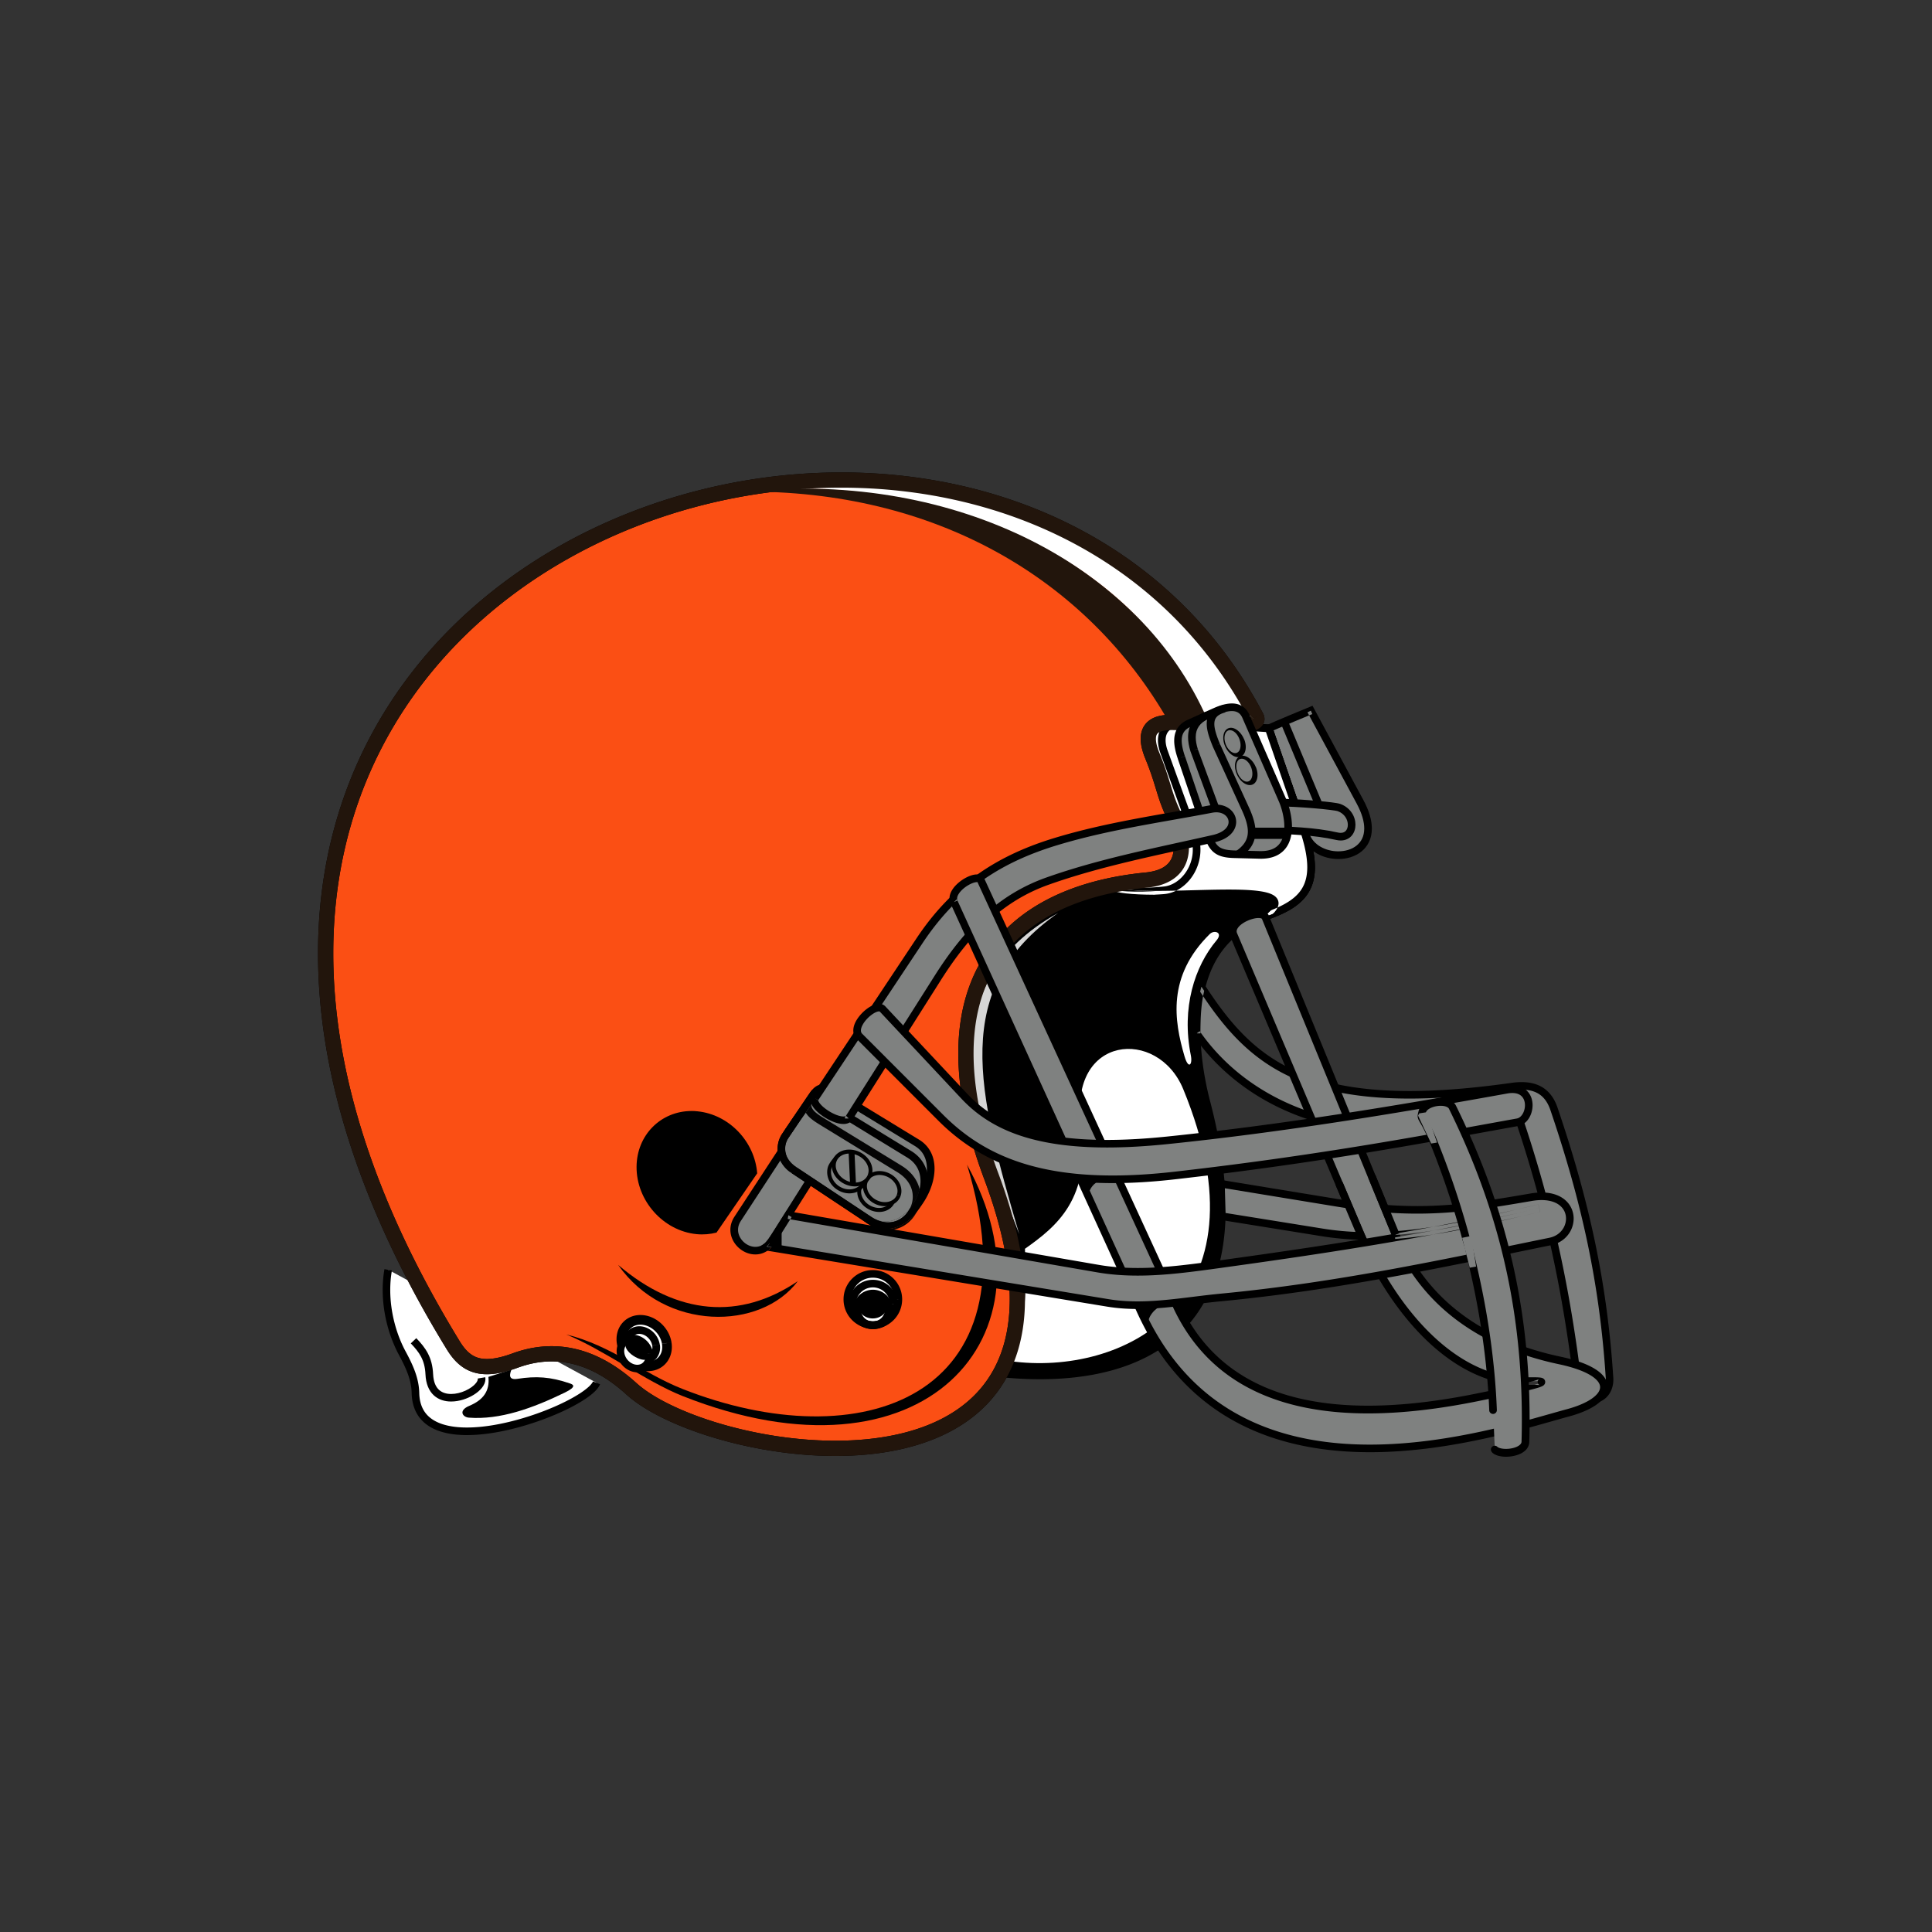 <svg width="512" height="512" xmlns="http://www.w3.org/2000/svg"><rect width="100%" height="100%" fill="#333333" stroke="none"/><g fill="none" fill-rule="evenodd"><path d="M102.88 336.486c-1.353 7.695.44 15.996 3.744 22.127 1.97 3.657 3.41 6.884 3.484 10.54.427 20.81 45.117 4.25 47.98-2.7" fill="#FFF"/><path d="M101.886 336.31a31.925 31.925 0 00-.47 5.517c.003 6.22 1.69 12.38 4.32 17.265 1.956 3.628 3.295 6.692 3.36 10.083.043 2 .47 3.737 1.248 5.196 1.162 2.2 3.093 3.71 5.414 4.63 2.325.93 5.053 1.31 7.99 1.31 6.97 0 15.17-2.13 21.93-4.82 3.38-1.34 6.39-2.83 8.712-4.29 1.16-.73 2.147-1.45 2.93-2.16.78-.71 1.372-1.41 1.703-2.19l-1.867-.77c-.128.33-.533.88-1.193 1.47-1.153 1.05-3.046 2.29-5.39 3.51-7.04 3.68-18.21 7.257-26.824 7.24-3.69.008-6.88-.654-9.07-2.092-1.1-.72-1.96-1.62-2.56-2.763-.61-1.142-.97-2.544-1.01-4.29-.09-3.92-1.62-7.31-3.61-11-2.47-4.57-4.08-10.45-4.08-16.303 0-1.734.14-3.47.44-5.164l-1.99-.35" fill="#000"/><path d="M332.908 189.968c1.485 2.818-7.836 2.33-15.343 1.844-3.43-.223-6.48-.446-7.95-.353-2.325.14-7.59.68-4.243 8.82 2.77 6.74 3.076 9.98 5.153 14.58 5.62 12.44 1.198 17.55-6.76 18.34-41.577 4.11-58.316 32.41-41.105 78.43 35.067 93.522-73.172 76.51-95.39 56.34-8.593-7.8-18.91-11.8-30.783-7.45-8.862 3.25-13.07 1.386-16.404-4.06C-7.564 148.08 262.365 55.98 332.908 189.963" fill="#FB4F14"/><path d="M332.908 189.968l-1.786.942.73-.386h-.805c0 .24.07.376.075.386l.73-.386h-.805 1.216l-1.017-.67c-.113.16-.205.444-.2.67h1.217l-1.017-.67.665.438-.46-.66a.948.948 0 00-.2.22l.67.44-.46-.66.08.106-.065-.11-.006.005.074.105-.066-.11c0 .006-.172.09-.46.164-.426.115-1.1.218-1.905.28-.81.065-1.756.094-2.785.093-2.615 0-5.735-.183-8.608-.37-2.88-.185-5.49-.376-7.26-.377-.34 0-.653.006-.95.025h.004c-.474.03-1.116.077-1.83.21-1.07.204-2.36.588-3.496 1.583a5.39 5.39 0 00-1.39 1.932c-.336.78-.5 1.667-.5 2.623 0 1.53.4 3.23 1.232 5.27 1.35 3.29 2.09 5.69 2.773 7.92.68 2.22 1.307 4.3 2.405 6.73 1.678 3.7 2.35 6.62 2.35 8.75 0 1.183-.2 2.12-.52 2.88-.49 1.136-1.247 1.943-2.394 2.603-1.15.65-2.7 1.095-4.56 1.277-15.627 1.54-28.045 6.46-36.59 14.632-4.27 4.08-7.547 8.965-9.736 14.553-2.193 5.586-3.3 11.87-3.3 18.77 0 9.834 2.243 20.93 6.83 33.193 4.76 12.693 6.805 23.236 6.803 31.876 0 7.19-1.402 13.06-3.823 17.85a29.826 29.826 0 01-7.08 9.11c-4.3 3.764-9.68 6.42-15.73 8.13-6.043 1.71-12.74 2.47-19.573 2.47-10.76 0-21.866-1.88-31.33-4.76-4.73-1.44-9.056-3.125-12.71-4.932-3.66-1.803-6.65-3.74-8.697-5.602-3.21-2.91-6.68-5.34-10.43-7.06-3.742-1.713-7.78-2.7-12.03-2.7-3.346 0-6.82.61-10.38 1.918-2.82 1.035-5.05 1.48-6.773 1.475-1.723-.003-2.94-.393-4.052-1.13-1.11-.74-2.14-1.902-3.154-3.563-23.686-38.67-33.51-73.163-33.51-102.797 0-19.524 4.256-36.954 11.664-52.156 11.114-22.8 29.35-40.61 51.084-52.73 21.727-12.12 46.94-18.535 71.875-18.533 21.725 0 43.226 4.86 62.054 14.996 18.825 10.136 34.995 25.524 46.145 46.696l3.573-1.883c-11.526-21.89-28.327-37.89-47.81-48.37-19.487-10.488-41.64-15.48-63.966-15.48-34.16.006-68.75 11.68-94.893 33.46-13.07 10.89-24.017 24.32-31.695 40.07-7.677 15.747-12.075 33.814-12.074 53.926 0 30.536 10.124 65.755 34.105 104.904 1.205 1.964 2.585 3.63 4.36 4.816 1.77 1.19 3.91 1.82 6.296 1.81 2.403 0 5.06-.59 8.168-1.723 3.147-1.155 6.13-1.67 8.985-1.67 3.63 0 7.06.83 10.352 2.336 3.29 1.5 6.43 3.69 9.39 6.375 2.45 2.224 5.727 4.308 9.62 6.234 5.84 2.88 13.08 5.4 20.976 7.21 7.892 1.8 16.432 2.9 24.852 2.9 6.34 0 12.61-.62 18.49-2.05 8.8-2.14 16.76-6.11 22.532-12.58 2.886-3.235 5.206-7.086 6.79-11.576 1.586-4.488 2.44-9.61 2.44-15.395 0-9.273-2.18-20.27-7.06-33.29-4.46-11.92-6.57-22.56-6.57-31.78 0-6.47 1.034-12.232 3.02-17.29 2.98-7.588 8.07-13.62 15.24-18.12 7.17-4.494 16.46-7.41 27.72-8.526 3-.302 5.736-1.16 7.825-2.962a9.169 9.169 0 002.44-3.36c.56-1.323.84-2.82.84-4.454-.006-2.954-.88-6.364-2.705-10.406-.975-2.164-1.54-4.01-2.223-6.245-.687-2.23-1.48-4.82-2.9-8.27-.707-1.706-.94-2.94-.93-3.725 0-.662.133-1 .272-1.226.11-.175.24-.306.43-.438.28-.198.72-.368 1.22-.47.497-.11 1.035-.156 1.51-.187h.003c.17-.01.406-.02.687-.02 1.495 0 4.12.18 7 .37 2.894.188 6.073.38 8.867.38 1.99-.004 3.76-.09 5.236-.392.74-.165 1.42-.36 2.106-.79.34-.22.69-.517.98-.95.285-.428.47-1.005.464-1.55a3.22 3.22 0 00-.39-1.5l-1.787.94" fill="#000"/><path d="M309.845 191.503l12.386.197c-21.18-40.357-64.87-67.494-125.27-61.405 50.54-.52 91.05 22.806 112.89 61.21v-.002" fill="#22150C"/><path d="M336.157 193.084c1.316-.72 11.24-4.786 11.24-4.786l13.038 24.167c8.573 15.897-11.228 17.737-14.35 8.854l-9.927-28.24" fill="#7F8180"/><path d="M336.157 193.084l.483.886c.113-.062.408-.203.793-.378 1.366-.62 3.963-1.713 6.206-2.647 1.12-.467 2.15-.896 2.91-1.207l1.22-.505-.38-.935-.89.48 13.03 24.167c1.45 2.686 2.01 4.89 2.01 6.61-.01 2.128-.81 3.543-2.05 4.543-1.243.992-2.995 1.514-4.823 1.513-1.644.01-3.328-.42-4.7-1.21-1.38-.8-2.435-1.94-2.955-3.41l-10.163-28.91h-.717v1.01l.483.89-.48-.88v1.01-1.01l-.95.34 9.924 28.235c.7 1.99 2.134 3.503 3.85 4.49 1.72.99 3.728 1.483 5.71 1.485 2.2 0 4.386-.61 6.08-1.95 1.694-1.334 2.823-3.453 2.81-6.126-.002-2.165-.7-4.675-2.256-7.57l-13.47-24.968-.84.345s-2.485 1.018-5.134 2.126c-1.325.552-2.69 1.13-3.813 1.614-.56.24-1.06.46-1.463.644-.41.186-.71.328-.926.446l.487 1.894v-1.01" fill="#000"/><path d="M319.654 291.91c-3.82-14.605-6.275-41.566 15.07-48.817 11.03-3.747 15.914-8.313 10.523-23.928l-9.02-26.123-25.663-1.634c-5.104-.325-6.935 3.042-5.263 7.658l7.9 21.774c2.64 7.27-2.38 12.055-7.89 12.682-50 5.69-56.01 39.327-42.37 77.527 7.48 20.88 9.81 37.97 2.15 52.88 28.82 3.04 72.4-4.06 54.58-72.03z" fill="#000"/><path d="M265.077 363.933l-.106 1.003c3.39.36 6.97.578 10.64.578 11.4-.004 23.65-2.102 33.14-8.862 4.75-3.38 8.78-7.934 11.61-13.923 2.83-5.99 4.46-13.4 4.46-22.49 0-8.12-1.29-17.57-4.18-28.6-1.34-5.14-2.51-11.84-2.51-18.61 0-6.12.96-12.298 3.55-17.44 2.6-5.15 6.76-9.3 13.38-11.56 4.04-1.376 7.34-2.864 9.72-5.08 1.19-1.11 2.127-2.408 2.75-3.926.63-1.518.95-3.244.95-5.204-.004-3.02-.74-6.6-2.26-11.003l-9.24-26.757-26.335-1.677c-.25-.02-.49-.028-.73-.028-1.89 0-3.47.51-4.575 1.53-1.11 1.02-1.645 2.49-1.638 4.08 0 1.078.228 2.227.66 3.427l7.897 21.773c.46 1.274.66 2.44.66 3.496-.01 2.267-.9 4.058-2.32 5.407-1.414 1.345-3.37 2.206-5.4 2.436-17.81 2.025-30.23 7.586-38.2 15.755-7.98 8.17-11.398 18.88-11.39 30.896 0 10 2.34 20.927 6.372 32.22 4.26 11.898 6.817 22.507 6.815 32.098 0 7.17-1.415 13.765-4.61 19.99l-.67 1.31 1.46.154.11-1.007.9.46c3.35-6.527 4.83-13.478 4.83-20.91 0-9.954-2.64-20.767-6.93-32.78-3.98-11.14-6.26-21.86-6.26-31.54.006-11.65 3.273-21.75 10.814-29.486 7.54-7.73 19.466-13.163 36.98-15.16 2.44-.275 4.79-1.29 6.565-2.97a9.294 9.294 0 002.948-6.87c0-1.313-.25-2.716-.783-4.186l-7.9-21.774c-.37-1.02-.54-1.95-.54-2.736.01-1.176.36-2.005.99-2.594.635-.59 1.657-.993 3.205-.996.195 0 .395.01.6.02l25 1.596 8.8 25.486c1.477 4.272 2.15 7.66 2.147 10.345 0 1.746-.28 3.19-.79 4.432-.77 1.853-2.07 3.29-3.96 4.553-1.88 1.26-4.34 2.313-7.29 3.313-7.114 2.41-11.76 7.016-14.54 12.56-2.78 5.55-3.76 12.02-3.76 18.35.006 7.007 1.21 13.85 2.587 19.12 2.855 10.894 4.115 20.186 4.115 28.084 0 8.85-1.58 15.947-4.26 21.62-4.025 8.505-10.525 13.87-18.16 17.167-7.63 3.29-16.395 4.46-24.76 4.46-3.59 0-7.11-.213-10.426-.565l-.11 1.002.9.46-.9-.46" fill="#000"/><path d="M319.894 190.5l12.298.017c-18.97-39.85-71.08-72.012-134.15-60.33 55.637-5.328 104.07 19.88 121.852 60.312m14.829 52.594c11.03-3.747 15.915-8.312 10.524-23.927l-9.02-26.123-25.663-1.634c-5.104-.33-6.935 3.04-5.263 7.65l7.9 21.77c2.64 7.27-2.38 12.05-7.89 12.68-4.22.48-8.13 1.16-11.75 2.02 8.46 4.75 56.89-3.96 41.18 7.54" fill="#FFF"/><path d="M334.723 243.093l.324.957c4.034-1.375 7.34-2.862 9.716-5.08 1.185-1.108 2.123-2.406 2.75-3.924.63-1.518.946-3.244.946-5.204-.01-3.02-.74-6.602-2.26-11.006l-9.24-26.758-26.34-1.678c-.25-.015-.49-.024-.73-.024-1.89-.002-3.47.51-4.58 1.53-1.11 1.017-1.64 2.488-1.64 4.078 0 1.077.23 2.226.66 3.426l7.894 21.775c.46 1.275.66 2.44.66 3.496-.005 2.27-.9 4.06-2.316 5.41-1.41 1.34-3.37 2.21-5.4 2.44-4.264.49-8.216 1.18-11.87 2.05l-2.51.6 2.25 1.26c1.355.75 3.24 1.13 5.56 1.38 2.31.24 5.05.32 8 .32 6.13 0 13.17-.34 18.985-.34 3.452 0 6.48.128 8.55.5 1.03.18 1.82.433 2.246.684.217.12.334.235.38.3l.05.134a.78.78 0 01-.09.313c-.11.244-.366.61-.797 1.047-.43.44-1.034.95-1.816 1.52l.92 1.77-.32-.957.593.81c1.123-.827 1.96-1.56 2.55-2.275.294-.36.53-.71.7-1.08.17-.368.276-.758.277-1.163.004-.48-.16-.955-.43-1.32-.48-.65-1.165-1.01-1.96-1.3-1.2-.425-2.747-.664-4.588-.82-1.84-.15-3.96-.2-6.26-.2-5.89 0-12.93.35-18.99.35-2.91 0-5.59-.08-7.79-.31-2.19-.224-3.916-.63-4.78-1.13l-.49.88.23.98c3.57-.853 7.44-1.53 11.63-2.004 2.437-.28 4.787-1.296 6.563-2.975a9.303 9.303 0 002.945-6.87c0-1.314-.25-2.716-.783-4.186l-7.89-21.778c-.37-1.02-.54-1.95-.54-2.737.004-1.175.352-2.003.983-2.593.633-.586 1.654-.99 3.202-.994.19 0 .39.006.6.02l24.99 1.59 8.8 25.49c1.473 4.27 2.145 7.66 2.143 10.344 0 1.747-.28 3.19-.793 4.43-.77 1.855-2.07 3.29-3.96 4.554-1.88 1.26-4.34 2.314-7.29 3.314l.33.953.595.82-.6-.815" fill="#000"/><path d="M334.723 243.093c11.03-3.747 15.915-8.312 10.524-23.927l-9.02-26.123-22.463-1.43c-5.104-.325-6.935 3.042-5.262 7.657l7.893 21.774c2.635 7.27-2.212 14.255-7.724 14.883-4.22.48-11.67.618-15.12-.377 8.46 4.75 56.89-3.96 41.18 7.543" fill="#FFF"/><path d="M334.723 243.093l.324.957c4.034-1.375 7.34-2.862 9.716-5.08 1.185-1.108 2.123-2.406 2.75-3.924.63-1.518.946-3.244.946-5.204-.01-3.02-.74-6.602-2.26-11.006l-9.24-26.758-23.14-1.474c-.25-.016-.49-.024-.73-.024-1.89-.002-3.47.508-4.58 1.53-1.11 1.017-1.64 2.487-1.64 4.08 0 1.075.23 2.224.66 3.424l7.895 21.774c.467 1.294.677 2.568.677 3.792 0 2.553-.92 4.894-2.34 6.644-1.42 1.753-3.32 2.885-5.23 3.1-1.887.215-4.478.362-7.036.36-1.51 0-3.013-.05-4.35-.165-1.335-.12-2.513-.3-3.34-.54l-.775 1.85c1.36.75 3.24 1.12 5.56 1.37 2.314.24 5.05.32 8 .32 6.133 0 13.174-.35 18.99-.35 3.45 0 6.48.12 8.55.49 1.03.18 1.82.43 2.245.682.22.122.336.237.38.302l.05.132c0 .05-.013.15-.09.31-.11.24-.365.61-.796 1.044-.43.44-1.03.95-1.814 1.52l.92 1.77-.32-.953.596.82c1.123-.825 1.96-1.56 2.55-2.273.294-.356.53-.71.7-1.076a2.82 2.82 0 00.28-1.16c0-.476-.165-.95-.43-1.32-.48-.644-1.17-1.007-1.967-1.3-1.205-.42-2.75-.66-4.59-.813-1.84-.15-3.96-.2-6.26-.2-5.89 0-12.93.348-18.99.348-2.91 0-5.594-.08-7.79-.31-2.19-.223-3.916-.63-4.78-1.13l-.495.882-.28.97c1.04.3 2.31.485 3.728.61 1.42.12 2.97.172 4.527.174 2.64 0 5.28-.15 7.268-.377 2.54-.29 4.87-1.735 6.57-3.83a12.617 12.617 0 002.79-7.917c0-1.454-.25-2.966-.8-4.48l-7.893-21.773c-.37-1.023-.543-1.95-.543-2.738.01-1.18.357-2.01.988-2.598.636-.585 1.66-.99 3.206-.99.19 0 .39.01.6.02l21.8 1.39 8.8 25.486c1.478 4.272 2.15 7.66 2.148 10.345 0 1.743-.28 3.19-.79 4.43-.77 1.85-2.07 3.29-3.96 4.55-1.88 1.26-4.348 2.313-7.29 3.313l.32.954.597.813-.597-.816" fill="#000"/><path d="M280.42 241.935c-33.612 18.8-23.73 51.22-10.32 85.108-11.045-37.812-18.35-65.054 10.32-85.108" fill="#D6D6D6"/><path d="M176.7 355.943c.555 3.4-1.668 6.155-4.962 6.155-3.297 0-6.415-2.756-6.965-6.155-.557-3.4 1.666-6.153 4.962-6.153s6.415 2.755 6.965 6.153" fill="#FFF"/><path d="M176.7 355.943l-1.265.206c.045.28.068.55.068.82-.003 1.15-.404 2.09-1.053 2.76-.654.66-1.557 1.08-2.712 1.08-1.286 0-2.61-.55-3.663-1.48-1.056-.93-1.816-2.23-2.036-3.6a4.81 4.81 0 01-.07-.83c0-1.15.4-2.09 1.05-2.76.65-.668 1.55-1.08 2.71-1.086 1.28-.004 2.61.55 3.66 1.48 1.05.932 1.82 2.222 2.04 3.595l1.26-.206 1.26-.204c-.33-2.023-1.407-3.81-2.87-5.105-1.47-1.295-3.35-2.12-5.36-2.124-1.8-.003-3.42.69-4.55 1.86-1.14 1.165-1.78 2.785-1.78 4.546 0 .41.03.822.1 1.24.33 2.024 1.404 3.81 2.87 5.106 1.464 1.297 3.35 2.12 5.36 2.127 1.8.006 3.42-.69 4.55-1.86 1.137-1.166 1.782-2.787 1.78-4.55 0-.404-.033-.816-.1-1.23l-1.268.203" fill="#000"/><path d="M335.472 213.003c1.05-.91 17.714.408 19.367 1.015 4.81 1.768 4.25 8.682-.51 7.613-6.43-1.44-12.42-1.43-18.78-1.86l-.09-6.76" fill="#7F8180"/><path d="M335.472 213.003l.66.763-.35-.408.2.507c.005-.004.05-.015.15-.1l-.35-.407.2.507.01-.003c.082-.03.424-.088.874-.115.453-.03 1.035-.046 1.7-.045 2.535 0 6.278.214 9.522.487 1.622.13 3.122.28 4.283.43.59.07 1.08.14 1.46.2.37.06.65.13.67.14.95.34 1.6.91 2.04 1.55.44.65.65 1.39.65 2.06 0 .65-.19 1.2-.5 1.56-.31.35-.7.58-1.39.59-.21 0-.453-.03-.73-.09-6.56-1.47-12.612-1.46-18.924-1.886l-.067 1.007 1.01-.013-.087-6.77-2.02.016v2.214l1.67-1.45-.66-.76h1.01-1.01l-1.01.01.096 7.7.93.066c6.4.42 12.33.422 18.62 1.835.4.09.792.14 1.17.14 1.21.01 2.27-.504 2.94-1.307.67-.8.974-1.823.975-2.866 0-1.08-.325-2.2-.992-3.19-.663-.986-1.68-1.832-3.014-2.32-.3-.104-.6-.16-1.03-.237-1.465-.248-4.19-.53-7.154-.758-2.96-.227-6.13-.395-8.44-.395-.85 0-1.58.02-2.17.08-.294.023-.553.06-.793.113-.245.07-.462.1-.794.366l.66.762h1.01-1.01" fill="#000"/><path d="M271.624 330.935c.302 9.527.772 19.01-3.89 29.78 29.475 4.083 69.275-15.075 45.836-72.08-6.737-16.382-30.317-14.35-27.063 9.306 2.726 19.81-6.57 27.11-14.884 33" fill="#FFF"/><path d="M183.198 294.427c-8.07.042-14.445 6.356-14.503 14.777-.06 8.98 7.06 16.987 15.895 17.854 1.855.183 3.636.014 5.3-.415l10.773-15.694c-.646-8.44-7.472-15.62-15.836-16.44-.552-.06-1.09-.09-1.63-.09m-33.13 59.225c9.86 4.002 21.14 12.48 30.837 16.32 63.703 25.22 100.55-15.55 75.364-61.306 19.012 62.2-28.48 77.92-75.375 59.434-10.68-4.21-18.785-11.487-30.825-14.448" fill="#000"/><path d="M163.82 335.218c12.45 17.705 37.783 17.408 47.6 4.307-15.28 10.368-31.918 9.076-47.6-4.307m-26.717 30.19c4.947-.763 8.746-.565 13.932 1.218.777.27 2.012.785-1.393 2.442-8.5 4.133-17.156 7.265-25.427 6.62-1.54-.12-2.886-1.852.173-3.136 3.64-1.527 5.435-3.87 5.05-7.666l6.097-1.916c-.41 1.06-.983 2.83 1.568 2.44v-.002" fill="#000"/><path d="M108.855 356.002c1.16 1.212 2.085 2.312 2.74 3.57.656 1.258 1.068 2.69 1.16 4.663.11 2.49.91 4.347 2.202 5.537 1.288 1.193 2.96 1.648 4.6 1.646 2.14-.006 4.3-.736 5.997-1.785.85-.527 1.585-1.137 2.14-1.826.548-.685.945-1.473.95-2.366 0-.15-.013-.31-.038-.46l-1.992.34.01.13c.007.25-.13.65-.503 1.1-.54.69-1.56 1.44-2.75 1.98-1.19.55-2.56.89-3.81.888-1.29-.002-2.4-.345-3.23-1.107-.82-.763-1.45-2.016-1.55-4.147-.1-2.213-.59-3.99-1.39-5.507-.79-1.52-1.86-2.77-3.07-4.03l-1.46 1.39" fill="#000"/><path d="M322.403 249.196c1.77-2.102-.612-2.837-1.793-1.676-11.355 11.186-9.478 22.95-6.696 32.424 1.052 3.587 2.166 2.202 1.673-.24-2.546-12.606 1-23.6 6.816-30.508" fill="#FFF"/><path d="M332.908 189.968l-1.786.942.73-.386h-.805c0 .24.07.376.075.386l.73-.386h-.805 1.216l-1.017-.67c-.113.16-.205.444-.2.67h1.217l-1.017-.67.665.438-.46-.66a.948.948 0 00-.2.22l.67.44-.46-.66.08.106-.065-.11-.006.005.074.105-.066-.11c0 .006-.172.09-.46.164-.426.115-1.1.218-1.905.28-.81.065-1.756.094-2.785.093-2.615 0-5.735-.183-8.608-.37-2.88-.185-5.49-.376-7.26-.377-.34 0-.653.006-.95.025h.004c-.474.03-1.116.077-1.83.21-1.07.204-2.36.588-3.496 1.583a5.39 5.39 0 00-1.39 1.932c-.336.78-.5 1.667-.5 2.623 0 1.53.4 3.23 1.232 5.27 1.35 3.29 2.09 5.69 2.773 7.92.68 2.22 1.307 4.3 2.405 6.73 1.678 3.7 2.35 6.62 2.35 8.75 0 1.183-.2 2.12-.52 2.88-.49 1.136-1.247 1.943-2.394 2.603-1.15.65-2.7 1.095-4.56 1.277-15.627 1.54-28.045 6.46-36.59 14.632-4.27 4.08-7.547 8.965-9.736 14.553-2.193 5.586-3.3 11.87-3.3 18.77 0 9.834 2.243 20.93 6.83 33.193 4.76 12.693 6.805 23.236 6.803 31.876 0 7.19-1.402 13.06-3.823 17.85a29.826 29.826 0 01-7.08 9.11c-4.3 3.764-9.68 6.42-15.73 8.13-6.043 1.71-12.74 2.47-19.573 2.47-10.76 0-21.866-1.88-31.33-4.76-4.73-1.44-9.056-3.125-12.71-4.932-3.66-1.803-6.65-3.74-8.697-5.602-3.21-2.91-6.68-5.34-10.43-7.06-3.742-1.713-7.78-2.7-12.03-2.7-3.346 0-6.82.61-10.38 1.918-2.82 1.035-5.05 1.48-6.773 1.475-1.723-.003-2.94-.393-4.052-1.13-1.11-.74-2.14-1.902-3.154-3.563-23.686-38.67-33.51-73.163-33.51-102.797 0-19.524 4.256-36.954 11.664-52.156 11.114-22.8 29.35-40.61 51.084-52.73 21.727-12.12 46.94-18.535 71.875-18.533 21.725 0 43.226 4.86 62.054 14.996 18.825 10.136 34.995 25.524 46.145 46.696l3.573-1.883c-11.526-21.89-28.327-37.89-47.81-48.37-19.487-10.488-41.64-15.48-63.966-15.48-34.16.006-68.75 11.68-94.893 33.46-13.07 10.89-24.017 24.32-31.695 40.07-7.677 15.747-12.075 33.814-12.074 53.926 0 30.536 10.124 65.755 34.105 104.904 1.205 1.964 2.585 3.63 4.36 4.816 1.77 1.19 3.91 1.82 6.296 1.81 2.403 0 5.06-.59 8.168-1.723 3.147-1.155 6.13-1.67 8.985-1.67 3.63 0 7.06.83 10.352 2.336 3.29 1.5 6.43 3.69 9.39 6.375 2.45 2.224 5.727 4.308 9.62 6.234 5.84 2.88 13.08 5.4 20.976 7.21 7.892 1.8 16.432 2.9 24.852 2.9 6.34 0 12.61-.62 18.49-2.05 8.8-2.14 16.76-6.11 22.532-12.58 2.886-3.235 5.206-7.086 6.79-11.576 1.586-4.488 2.44-9.61 2.44-15.395 0-9.273-2.18-20.27-7.06-33.29-4.46-11.92-6.57-22.56-6.57-31.78 0-6.47 1.034-12.232 3.02-17.29 2.98-7.588 8.07-13.62 15.24-18.12 7.17-4.494 16.46-7.41 27.72-8.526 3-.302 5.736-1.16 7.825-2.962a9.169 9.169 0 002.44-3.36c.56-1.323.84-2.82.84-4.454-.006-2.954-.88-6.364-2.705-10.406-.975-2.164-1.54-4.01-2.223-6.245-.687-2.23-1.48-4.82-2.9-8.27-.707-1.706-.94-2.94-.93-3.725 0-.662.133-1 .272-1.226.11-.175.24-.306.43-.438.28-.198.72-.368 1.22-.47.497-.11 1.035-.156 1.51-.187h.003c.17-.01.406-.02.687-.02 1.495 0 4.12.18 7 .37 2.894.188 6.073.38 8.867.38 1.99-.004 3.76-.09 5.236-.392.74-.165 1.42-.36 2.106-.79.34-.22.69-.517.98-.95.285-.428.47-1.005.464-1.55a3.22 3.22 0 00-.39-1.5l-1.787.94" fill="#22150C"/><path d="M318.39 261.478c13.45 20.693 28.47 34.107 82.283 26.48 5.628-.798 9.418.786 11.163 5.922 8.33 24.524 13.094 46.155 14.713 71.232.41 6.333-7.53 8.627-8.63-.17-3.04-24.258-7.69-45.83-15.56-69.032-52.97 12.373-76.54-9.47-85.25-22.08.03-4.118.13-8.234 1.27-12.352" fill="#7F8180"/><path d="M318.39 261.478l-.847.55c5.45 8.387 11.23 15.7 19.802 20.894 8.57 5.194 19.852 8.212 36.178 8.21 7.837 0 16.843-.694 27.292-2.174a17.26 17.26 0 012.435-.185c1.97 0 3.524.417 4.753 1.263 1.226.85 2.19 2.162 2.877 4.168 8.31 24.466 13.047 45.987 14.662 70.973.01.138.013.273.013.407 0 1.337-.437 2.375-1.05 3.077-.614.71-1.394 1.06-2.132 1.06-.676 0-1.353-.27-1.996-1-.637-.73-1.213-1.98-1.45-3.89-3.046-24.31-7.715-45.96-15.608-69.23l-.3-.87-.89.21c-10.97 2.56-20.65 3.65-29.18 3.65-16.21 0-28.25-3.895-37.1-8.996-8.86-5.1-14.53-11.425-17.91-16.317l-.83.574 1.01.006c.03-4.11.13-8.13 1.23-12.09l-.98-.27-.85.55.846-.55-.975-.27c-1.18 4.273-1.27 8.486-1.302 12.612v.32l.18.264c3.514 5.09 9.4 11.64 18.554 16.92 9.156 5.28 21.582 9.27 38.11 9.268 8.7 0 18.536-1.1 29.64-3.695l-.23-.984-.957.324c7.846 23.133 12.48 44.623 15.515 68.83.272 2.19.95 3.83 1.922 4.96.97 1.135 2.26 1.716 3.527 1.71 1.39 0 2.707-.66 3.657-1.746.955-1.09 1.55-2.625 1.55-4.408 0-.178-.006-.357-.02-.54-1.62-25.17-6.41-46.91-14.763-71.494-.78-2.3-1.997-4.05-3.643-5.18-1.647-1.133-3.65-1.62-5.9-1.62-.867 0-1.77.07-2.72.207-10.375 1.47-19.29 2.156-27.01 2.156-16.09-.006-26.95-2.965-35.132-7.92-8.18-4.96-13.76-11.966-19.154-20.268l-1.22-1.88-.6 2.164.972.268" fill="#000"/><path d="M313.06 200.736c-1.344-3.972-1.582-7.426 2.03-9.053l6.767-3.044c2.774-1.25 6.725-2.4 8.288 1.18l9.64 22.08c2.16 4.94 3.522 14.88-6.005 14.63l-6.596-.17c-4.907-.13-5.952-1.54-7.526-6.18l-6.598-19.46" fill="#7F8180"/><path d="M313.06 200.736l.956-.325c-.527-1.55-.856-2.98-.853-4.15 0-.86.17-1.56.518-2.15.36-.58.9-1.08 1.83-1.5l6.77-3.04c1.32-.6 2.91-1.13 4.17-1.13.64 0 1.18.13 1.63.39.444.27.835.67 1.16 1.41l9.64 22.08c.794 1.81 1.484 4.41 1.48 6.76 0 1.82-.4 3.45-1.312 4.57a4.53 4.53 0 01-1.836 1.36c-.79.34-1.794.54-3.072.54h-.315l-6.593-.17c-1.18-.03-2.09-.14-2.785-.33-1.043-.294-1.602-.7-2.17-1.462-.56-.77-1.063-1.98-1.642-3.695l-6.595-19.46-.958.326-.956.323 6.598 19.453c.4 1.177.77 2.174 1.205 3.036.322.643.684 1.215 1.13 1.71.66.744 1.503 1.287 2.512 1.61 1.01.327 2.176.465 3.61.5l6.593.17c.125.006.248.008.368.008 1.5 0 2.78-.24 3.86-.698a6.649 6.649 0 003.45-3.26c.68-1.39.93-2.957.936-4.528-.005-2.74-.757-5.52-1.65-7.572l-9.64-22.08c-.457-1.06-1.153-1.85-1.983-2.34-.83-.49-1.75-.67-2.65-.67-1.784.01-3.55.67-4.993 1.31l-6.764 3.048c-1.222.55-2.145 1.34-2.724 2.308-.584.966-.81 2.066-.81 3.19 0 1.53.4 3.14.96 4.803l.958-.324" fill="#000"/><path d="M319.413 188.647c-1.397.628-2.553 1.49-3.353 2.63-.803 1.137-1.214 2.53-1.21 4.088 0 1.143.212 2.38.63 3.726l.008.03 6.775 18.38 1.894-.7-6.766-18.36-.94.35.97-.3c-.37-1.19-.54-2.23-.54-3.12 0-1.22.3-2.14.85-2.92.548-.78 1.376-1.43 2.53-1.95l-.83-1.84" fill="#000"/><path d="M210.292 306.593c-2.7-1.724-2.93-4.256-1.353-6.768l6.53-9.667c1.69-2.503 3.24-2.14 5.92-.51l21.65 13.2c10.1 6.157-3.06 26.864-12.69 20.47l-20.06-16.725" fill="#7F8180"/><path d="M210.292 306.593l.543-.85c-.697-.447-1.16-.924-1.45-1.402a2.81 2.81 0 01-.42-1.5c-.002-.73.26-1.57.828-2.47l-.854-.53.83.57 6.53-9.666c.38-.567.73-.92 1.01-1.11.29-.19.5-.25.79-.252.28 0 .64.08 1.1.27.46.195 1.01.49 1.65.88l21.65 13.2c1.13.694 1.9 1.56 2.4 2.564.503 1 .744 2.16.744 3.413.01 3.026-1.45 6.576-3.657 9.29-1.1 1.36-2.376 2.51-3.71 3.31-1.33.8-2.71 1.24-4.034 1.236-1.134 0-2.243-.31-3.35-1.04l-.56.84.647-.778-20.34-16.96h-.365v1.01l.544-.85-.54.85v1.01-1.01l-.65.776 20.1 16.76.05.03c1.42.947 2.957 1.384 4.47 1.38 1.776 0 3.5-.58 5.074-1.523 2.36-1.416 4.42-3.646 5.914-6.187 1.49-2.544 2.426-5.405 2.43-8.144 0-1.51-.29-2.99-.96-4.32-.67-1.34-1.72-2.51-3.16-3.38l-21.65-13.2c-.68-.418-1.31-.767-1.93-1.02-.613-.258-1.23-.428-1.875-.428a3.34 3.34 0 00-1.92.597c-.58.396-1.08.95-1.56 1.654l-6.545 9.68-.01.014c-.71 1.14-1.133 2.34-1.135 3.555-.003.88.234 1.763.712 2.55.48.79 1.185 1.476 2.09 2.056l.25.156h.295v-1.01" fill="#000"/><path d="M209.92 300.966l9.68 4.018-14.997 23.774c-4.07 6.455-12.847.008-9.088-5.743l14.405-22.05" fill="#7F8180"/><path d="M209.92 300.966l-.387.933 8.573 3.55-14.357 22.76c-.53.84-1.12 1.38-1.72 1.73-.6.34-1.22.49-1.85.49-1.13 0-2.3-.51-3.17-1.36-.87-.845-1.42-1.975-1.42-3.15 0-.755.21-1.547.75-2.37l14.404-22.05-.846-.55-.388.93.386-.936-.85-.554-14.407 22.05c-.74 1.127-1.08 2.33-1.08 3.476.004 1.81.826 3.436 2.035 4.605 1.213 1.17 2.84 1.92 4.567 1.92a5.665 5.665 0 002.857-.76c.91-.526 1.736-1.326 2.414-2.4l15.633-24.79-11.56-4.8-.457.7.843.553" fill="#000"/><path d="M210.382 310.07c-3.686-2.447-4.026-6.424-2.25-9.052l5.28-7.81c1.69-2.502.405-.65 2.005-2.948l25.562 15.637c10.1 6.16-1 23.816-10.63 17.423l-19.98-13.25" fill="#7F8180"/><path d="M210.382 310.07l.56-.84c-2.04-1.366-2.832-3.13-2.84-4.808 0-1.02.308-2.012.867-2.837l5.27-7.812c.84-1.25.96-1.43 1.04-1.56.07-.112.15-.226.95-1.376l-.83-.577-.53.86 25.56 15.64c1.275.778 2.134 1.724 2.695 2.78.56 1.053.82 2.228.82 3.46.005 2.507-1.108 5.24-2.858 7.292-.875 1.026-1.898 1.883-2.99 2.473-1.098.59-2.257.918-3.43.918-1.23-.002-2.49-.35-3.78-1.204l-19.97-13.25-.56.84h1.01v-.55l-.45-.3-.56.84h-1.01v.54l20.424 13.55c1.59 1.06 3.27 1.54 4.893 1.54 1.55 0 3.042-.43 4.386-1.16 2.014-1.09 3.72-2.83 4.942-4.86 1.22-2.03 1.96-4.37 1.96-6.68.002-1.52-.32-3.03-1.05-4.41-.734-1.38-1.87-2.61-3.43-3.56l-26.35-16.12-.544.78c-.8 1.15-.877 1.26-.985 1.42-.09.14-.18.284-1.03 1.54l-5.28 7.81a7.115 7.115 0 00-1.21 3.97c-.01 2.35 1.2 4.81 3.74 6.49l.56-.84h-1.01 1.01" fill="#000"/><path d="M213.555 294.895l-1.47 2.078-3.116 4.612a5.064 5.064 0 00-.87 2.837c.01 1.677.8 3.442 2.84 4.807l.45.29 19.52 12.95c1.29.85 2.55 1.2 3.78 1.2 1.17 0 2.33-.33 3.42-.92 1.09-.59 2.11-1.45 2.99-2.48l.03-.04c.48-.96.75-2.03.74-3.12 0-1.14-.287-2.303-.933-3.41-.647-1.105-1.658-2.166-3.15-3.077l-19.88-12.176c-.85-.525-1.716-1.04-2.494-1.62-.734-.558-1.406-1.17-1.88-1.958" fill="#7F8180"/><path d="M241.144 320.25l-.035.042c-.88 1.026-1.9 1.883-2.99 2.473-1.1.59-2.26.918-3.43.918-1.23-.002-2.49-.35-3.78-1.204 1.6 1.06 3.1 1.48 4.45 1.48 1.85 0 3.46-.8 4.64-2.07.45-.49.83-1.04 1.13-1.65m-29.06-23.28l-.02.02-3.1 4.582a5.076 5.076 0 000 .002l3.112-4.61" fill="#7B7D7C"/><path d="M215.417 288.767l-.15.215.12.075.03-.29" fill="#000"/><path d="M208.082 299.29l-.786 1.163a7.092 7.092 0 00-1.213 3.97v.027-.028c0-1.427.43-2.81 1.213-3.97l.783-1.158v-.005m2.32-3.44h-.01l-.27.4.27-.41" fill="#070300"/><path d="M210.424 295.824l-.02.027-2.322 3.44-.003.01 2.34-3.47" fill="#000"/><path d="M242.838 321.37c-1.056 1.3-2.33 2.4-3.76 3.172-1.343.727-2.834 1.162-4.386 1.16h-.012c-1.607 0-3.27-.477-4.843-1.513 1.868 1.23 3.758 1.79 5.523 1.79h.01c2.45 0 4.606-1.08 6.117-2.72.53-.57.983-1.21 1.35-1.9" fill="#070300"/><path d="M215.008 292.644l-.76 1.13-2.164 3.2 1.47-2.08c.472.787 1.144 1.4 1.88 1.955.778.58 1.643 1.09 2.492 1.62l19.88 12.17c1.494.91 2.505 1.97 3.152 3.08.646 1.1.932 2.26.933 3.4.01 1.09-.26 2.16-.74 3.12 1.23-1.45 2.13-3.23 2.56-5.03-.19-.86-.52-1.71-.99-2.52-.826-1.42-2.1-2.73-3.84-3.79L219 296.732c-1.145-.7-2.22-1.35-2.937-2.004-.36-.33-.626-.648-.794-.955a1.829 1.829 0 01-.25-.94l.01-.2" fill="#040404"/><path d="M215.266 288.982l-4.842 6.842-3.128 4.63a7.085 7.085 0 00-1.213 3.968v.028c0 2.197 1.062 4.49 3.29 6.146v.016l20.424 13.55c.013.01.027.018.04.027 1.572 1.03 3.236 1.51 4.843 1.51h.012c1.552 0 3.043-.44 4.387-1.16 1.43-.78 2.7-1.88 3.75-3.17a9.102 9.102 0 001.07-4.24c0-.63-.07-1.27-.22-1.91-.427 1.8-1.33 3.58-2.557 5.02-.3.6-.684 1.15-1.137 1.64-1.18 1.262-2.79 2.07-4.64 2.07-1.348 0-2.85-.428-4.45-1.49l-19.52-12.95v-.004l-.455-.3-.56.842h-1.01 1.01l.56-.84-.56.84h-1.01 1.01l.56-.84c-2.04-1.37-2.83-3.13-2.84-4.81 0-1.02.31-2.01.868-2.838l3.093-4.587.017-.027 2.162-3.2c.38-.56.61-.905.76-1.13v-.02l.375-3.56-.12-.08" fill="#000"/><path d="M224.916 296.41c-2.08 2.08-10.25-3.13-8.953-5.376l27.39-41.24c9.94-15.215 22.25-22.468 36.595-26.8 13.712-4.142 27.464-6 41.14-8.615 5.91-1.13 8.413 6.1.478 7.89-14.89 3.37-29.96 6.25-44.01 11.24-12.453 4.42-21.24 13.25-29.18 25.84l-23.46 37.04" fill="#7F8180"/><path d="M224.916 296.41l-.715-.715a.425.425 0 01-.21.12c-.11.038-.27.065-.48.065-.5.003-1.23-.164-2-.476a12.46 12.46 0 01-3.32-2.03c-.45-.397-.82-.798-1.05-1.137-.24-.34-.3-.605-.29-.67v-.025l-.87-.508.84.558 27.39-41.24.008-.006c9.82-15.006 21.84-22.084 36.043-26.386 13.61-4.113 27.324-5.968 41.038-8.59.366-.068.71-.1 1.03-.1 1.07 0 1.89.348 2.436.83.545.49.82 1.105.823 1.735-.004.587-.23 1.22-.87 1.85-.64.627-1.716 1.234-3.357 1.605-14.87 3.37-29.978 6.256-44.128 11.28-6.358 2.257-11.795 5.65-16.627 10.065-4.835 4.414-9.07 9.844-13.07 16.19l-23.62 37.29v.294h1.01l-.71-.72.713.71h1.01-1.01l.85.54 23.46-37.04c3.94-6.25 8.07-11.53 12.724-15.78 4.66-4.26 9.845-7.49 15.94-9.66 13.95-4.96 28.985-7.84 43.897-11.22 1.91-.434 3.34-1.175 4.32-2.13.98-.95 1.48-2.14 1.48-3.296 0-1.243-.56-2.415-1.504-3.247-.94-.836-2.26-1.34-3.775-1.34a7.33 7.33 0 00-1.41.14c-13.64 2.61-27.43 4.47-41.24 8.64-14.49 4.36-27.09 11.79-37.15 27.213v-.006l-27.405 41.266-.015.026c-.19.32-.276.69-.274 1.04 0 .46.132.87.32 1.25.33.664.836 1.26 1.45 1.834.92.852 2.09 1.64 3.296 2.232 1.214.59 2.45 1.003 3.62 1.01.38 0 .753-.045 1.118-.165.364-.12.72-.32 1.01-.61l.298-.3v-.418h-1.01" fill="#000"/><path d="M236.537 318.584c-.865 1.864-3.33 2.595-5.643 1.625-2.413-1.02-3.754-3.49-2.995-5.53.3-.82.89-1.44 1.64-1.83" fill="#7F8180"/><path d="M236.066 318.364c-.504 1.09-1.682 1.75-3.095 1.754-.6 0-1.24-.123-1.87-.39-1.78-.743-2.9-2.374-2.89-3.854 0-.347.06-.686.18-1.013.26-.68.75-1.2 1.4-1.54l-.47-.92a3.92 3.92 0 00-1.89 2.11 3.93 3.93 0 00-.245 1.38c.01 1.99 1.4 3.92 3.525 4.818a5.88 5.88 0 002.275.47c1.73.003 3.33-.835 4.04-2.355l-.94-.44" fill="#000"/><path d="M238.177 316.803c-.76 2.04-3.332 2.877-5.746 1.866-2.41-1.02-3.75-3.49-2.99-5.53.76-2.04 3.34-2.88 5.75-1.87 2.41 1.01 3.76 3.48 3 5.53" fill="#7F8180"/><path d="M238.177 316.803l-.487-.182c-.23.62-.644 1.1-1.196 1.43-.55.34-1.24.53-1.985.53-.61 0-1.25-.12-1.88-.39-1.79-.74-2.9-2.37-2.89-3.85a2.834 2.834 0 011.37-2.44c.55-.33 1.24-.52 1.98-.52.6 0 1.24.13 1.87.39 1.786.74 2.896 2.38 2.89 3.86 0 .346-.06.686-.18 1.014l.486.18.487.183c.162-.45.242-.913.242-1.377-.01-1.99-1.4-3.92-3.526-4.815a5.906 5.906 0 00-2.276-.47c-.92 0-1.8.235-2.53.68a3.875 3.875 0 00-1.627 1.956c-.164.45-.243.91-.243 1.38.007 1.99 1.4 3.92 3.524 4.816.76.315 1.534.47 2.28.47.92 0 1.795-.235 2.526-.68a3.88 3.88 0 001.63-1.956l-.486-.18" fill="#000"/><path d="M229.16 313.117c-.807 2.156-3.546 3.253-6.112 2.188-2.566-1.068-3.78-3.616-3.185-5.84.323-1.206 2.17-3.17 2.313-3.17" fill="#7F8180"/><path d="M228.672 312.934c-.5 1.353-1.93 2.26-3.594 2.262a4.783 4.783 0 01-1.832-.372c-1.95-.813-3.012-2.54-3.013-4.22 0-.338.044-.675.13-1.003.11-.44.628-1.23 1.128-1.84.25-.31.5-.58.69-.77.09-.09.17-.17.22-.21l.03-.02h.01l-.14-.2.11.22.03-.02-.14-.2.11.22-.22-.42v.47c.16-.01.19-.042.22-.05l-.22-.42v.47-1.04c-.15.005-.2.04-.24.06l-.158.1a5.346 5.346 0 00-.53.517c-.323.348-.72.82-1.074 1.325-.353.51-.666 1.03-.81 1.555-.11.42-.167.85-.167 1.274 0 2.118 1.338 4.216 3.655 5.18.74.307 1.5.45 2.23.45 2.03.003 3.88-1.116 4.57-2.936l-.977-.367" fill="#000"/><path d="M230.484 311.486c-.81 2.155-3.547 3.037-6.112 1.97-2.565-1.07-3.993-3.684-3.185-5.84.807-2.154 3.545-3.035 6.112-1.97 2.56 1.068 3.99 3.685 3.18 5.84" fill="#7F8180"/><path d="M230.484 311.486l-.486-.183a3.02 3.02 0 01-1.286 1.525c-.592.36-1.33.56-2.13.56-.648 0-1.334-.13-2.01-.412-1.91-.79-3.1-2.524-3.092-4.097 0-.37.063-.74.194-1.08.245-.66.692-1.17 1.283-1.53.592-.36 1.33-.56 2.132-.56.64 0 1.33.13 2.01.41 1.91.79 3.1 2.52 3.09 4.09 0 .37-.07.73-.2 1.08l.48.18.48.18c.176-.47.26-.96.26-1.446-.01-2.084-1.484-4.116-3.73-5.055a6.287 6.287 0 00-2.41-.494c-.976 0-1.9.243-2.67.712a4.04 4.04 0 00-1.98 3.49c.01 2.085 1.483 4.115 3.73 5.056a6.26 6.26 0 002.41.495c.973 0 1.9-.245 2.67-.713a4.07 4.07 0 001.72-2.05l-.487-.184" fill="#000"/><path d="M225.67 305.343l.394 8.447" fill="#7F8180"/><path d="M224.89 305.38l.395 8.446 1.557-.073-.394-8.446" fill="#000"/><path d="M252.85 239.06l49.387 108.287c25.436 55.77 93.327 32.468 113.32 27.07 12.415-3.35 13.732-10.504-2.2-13.873-19.988-4.227-35.867-14.81-43.468-33.332l-34.51-84.092c-1.01-2.456-10.03.875-8.46 4.568l33.49 79.016c8.56 20.207 23.59 37.68 40.93 39.254 4.34.395 18-1.256-9.98 4.4-33.03 6.674-66.14 4.88-79.67-24.536l-51.75-112.516c-.978-2.117-8.65 2.364-7.108 5.752" fill="#7F8180"/><path d="M252.85 239.06l-.918.418 49.387 108.288c6.63 14.57 16.2 23.89 27.05 29.513 10.85 5.62 22.94 7.57 34.71 7.57 11.04 0 21.81-1.72 31.03-3.76 9.21-2.04 16.89-4.41 21.7-5.71 3.13-.85 5.62-1.93 7.38-3.21.88-.64 1.59-1.338 2.09-2.1.504-.76.8-1.61.8-2.48 0-.9-.32-1.79-.886-2.578-.858-1.19-2.24-2.208-4.16-3.12-1.92-.91-4.4-1.706-7.49-2.36-9.88-2.09-18.71-5.743-25.988-11.13-7.28-5.39-13.02-12.502-16.757-21.6l-34.5-84.09c-.23-.574-.71-.98-1.203-1.184-.497-.213-1.023-.28-1.57-.284-1.55.01-3.346.58-4.883 1.494-.766.46-1.46 1.016-2 1.68-.536.66-.926 1.47-.927 2.38 0 .42.087.855.263 1.267l33.49 79.015c4.32 10.2 10.276 19.72 17.385 26.93 7.103 7.2 15.394 12.114 24.38 12.933.684.062 1.52.074 2.39.075.905 0 1.85-.02 2.646-.02.62 0 1.168.01 1.5.04l.208.02.072.01.17-.582-.348.497c.128.084.17.086.18.09l.17-.584-.35.494.518-.73-.747.49a.966.966 0 00.234.24l.517-.73-.746.49.793-.52h-.944a.934.934 0 00.15.52l.79-.52h-.944.93l-.81-.464c-.06.1-.12.265-.12.465h.93l-.81-.46.63.36-.415-.604c-.02.02-.093.05-.214.246l.63.36-.413-.607.11.16-.1-.17h-.01l.11.163-.1-.17c0 .005-.12.06-.3.128-.67.25-2.21.665-4.84 1.265-2.64.6-6.38 1.396-11.55 2.44-9.71 1.963-19.41 3.186-28.588 3.186-10.944 0-21.126-1.74-29.703-5.993-8.58-4.26-15.58-10.995-20.26-21.16l-51.73-112.5c-.18-.403-.52-.73-.888-.903a2.574 2.574 0 00-1.108-.23c-.743.006-1.493.226-2.263.56a10.76 10.76 0 00-3.275 2.278 7.1 7.1 0 00-1.197 1.61c-.307.59-.51 1.23-.51 1.92-.004.46.092.93.293 1.37l.077.17.13.13.713-.716-.918.42.92-.42.71-.71-.713.712.92-.42a1.227 1.227 0 01-.116-.525c-.003-.364.16-.842.51-1.353.51-.764 1.413-1.56 2.344-2.114a7.57 7.57 0 011.353-.656c.42-.15.79-.22 1.016-.216.147 0 .222.03.222.03l.05-.103-.08.08.03.026.05-.11-.08.08.114-.117-.15.07.033.043.112-.12-.15.068 51.76 112.52c4.85 10.56 12.24 17.697 21.2 22.128 8.95 4.435 19.44 6.2 30.59 6.2 9.35 0 19.18-1.244 28.98-3.225 6.62-1.34 10.912-2.264 13.572-2.915 1.33-.326 2.25-.58 2.88-.792.312-.11.55-.204.78-.32.11-.065.22-.13.36-.254.062-.067.14-.15.22-.28.07-.13.14-.32.14-.54 0-.22-.08-.45-.18-.596-.2-.285-.386-.36-.514-.42-.23-.1-.387-.12-.566-.15-.513-.07-1.18-.08-1.98-.084-.82 0-1.76.018-2.644.018-.846 0-1.646-.017-2.21-.07-8.35-.753-16.24-5.36-23.127-12.342-6.88-6.97-12.73-16.29-16.97-26.295l-33.48-79.01a1.18 1.18 0 01-.105-.48c0-.313.14-.686.48-1.11.5-.63 1.424-1.27 2.44-1.714 1.004-.45 2.11-.71 2.87-.706.354 0 .63.057.765.12.142.07.13.085.14.1l34.5 84.094c3.867 9.43 9.865 16.863 17.42 22.453 7.56 5.59 16.666 9.344 26.773 11.48 3.97.84 6.805 1.92 8.566 3.04.883.56 1.49 1.124 1.86 1.638.37.52.505.97.506 1.403 0 .42-.132.87-.462 1.37-.49.75-1.444 1.586-2.85 2.36-1.403.78-3.246 1.505-5.476 2.106-4.87 1.316-12.485 3.66-21.615 5.68-9.13 2.02-19.76 3.71-30.596 3.71-11.55 0-23.32-1.92-33.78-7.35-10.47-5.43-19.67-14.36-26.15-28.554l-49.46-108.46-.13-.13-.715.713" fill="#000"/><path d="M227.803 274.68l21.527 21.536c11.657 11.66 28.596 19.107 61.95 15.313 39.133-4.45 67.23-9.85 90.894-14.12 3.972-.72 4.856-10.01-2.87-8.62-29.828 5.38-59.753 10.29-89.935 13.4-30.31 3.11-44.88-2.19-53.82-11.73l-21.65-23.09c-1.84-1.96-8.89 4.5-6.1 7.3" fill="#7F8180"/><path d="M227.803 274.68l-.714.715 21.52 21.535c4.86 4.868 10.67 9.04 18.15 11.972 7.47 2.935 16.61 4.635 28.14 4.634 5.02 0 10.49-.32 16.48-1.003 39.17-4.454 67.3-9.86 90.96-14.127 1.25-.23 2.22-1.06 2.84-2.06.63-1.01.964-2.223.967-3.448 0-1.265-.368-2.574-1.27-3.597-.9-1.02-2.328-1.66-4.1-1.65-.525 0-1.08.05-1.67.16-29.818 5.38-59.718 10.28-89.86 13.39-5.86.6-11.12.89-15.857.89-9.817 0-17.363-1.22-23.31-3.36-5.95-2.143-10.31-5.194-13.814-8.93l-21.64-23.1c-.223-.24-.5-.42-.79-.53-.29-.11-.59-.152-.877-.152-.8.006-1.547.3-2.285.713-1.1.63-2.18 1.586-3.04 2.685-.84 1.1-1.49 2.34-1.5 3.68-.01.81.29 1.67.94 2.306l1.43-1.43c-.26-.27-.34-.5-.35-.88-.008-.41.16-.97.49-1.56.482-.887 1.32-1.82 2.18-2.48.43-.337.86-.605 1.24-.78.382-.177.71-.25.89-.246l.156.023.037.022 21.644 23.09c3.7 3.95 8.374 7.21 14.604 9.45 6.23 2.24 14.01 3.483 23.99 3.484 4.816 0 10.145-.29 16.06-.9 30.226-3.11 60.178-8.024 90.014-13.41a7.22 7.22 0 011.314-.127c1.33.01 2.088.42 2.59.977.507.567.768 1.38.767 2.26.003.846-.25 1.726-.657 2.374-.41.655-.94 1.046-1.495 1.145-23.67 4.27-51.73 9.663-90.828 14.11-5.93.673-11.33.99-16.26.99-11.338 0-20.206-1.67-27.407-4.496-7.2-2.826-12.75-6.81-17.46-11.517L228.5 273.96l-.714.71" fill="#000"/><path d="M367.013 320.29c14.663 1.09 25.394-.74 38.75-3.018 12.577-2.145 12.744 10.146 5.02 11.725-28.63 5.858-56.382 11.888-87.302 14.836-10.08.96-19.98 3.067-29.89 1.434l-90.47-14.894c1.19-.872 3.54-4.723 5.8-8.375l82.05 14.177c10.63 1.836 21.39.343 32.53-1.196 29.53-4.09 57.64-8.39 84.436-14.84-13.344 3.12-25.89 6.25-38.277 7.15m-8.88.23c-3.41-.09-6.823-.38-10.25-.93l-26.7-4.3-.253-8.613 30.544 5.01c1.114.183 2.207.355 3.276.51" fill="#7F8180"/><path d="M366.938 321.297c3.02.226 5.878.327 8.627.327 10.707 0 19.745-1.545 30.366-3.357.96-.163 1.83-.236 2.61-.236 2.39.01 3.99.67 5 1.58 1.01.91 1.47 2.09 1.47 3.32 0 1.1-.38 2.23-1.13 3.15-.74.92-1.83 1.64-3.29 1.94-28.64 5.86-56.35 11.88-87.19 14.82-7.48.72-14.77 2.04-21.96 2.04-2.57 0-5.13-.17-7.68-.59L203.29 329.4l-.162.995.6.815c.44-.335.83-.78 1.283-1.358 1.33-1.71 3.07-4.56 4.774-7.303l-.86-.53-.17.996 82.04 14.176c3.567.615 7.14.86 10.72.86 7.306 0 14.65-1.025 22.12-2.056 29.54-4.085 57.685-8.394 84.536-14.855l-.466-1.964c-13.355 3.126-25.86 6.24-38.12 7.13l.144 2.02c12.506-.913 25.1-4.063 38.432-7.18l-.467-1.964c-26.735 6.435-54.815 10.737-84.335 14.817-7.475 1.03-14.73 2.033-21.843 2.032-3.49 0-6.943-.24-10.38-.835l-82.712-14.29-.358.58c-1.14 1.827-2.29 3.7-3.29 5.202-.5.75-.97 1.41-1.36 1.92-.39.505-.74.866-.89.97l-1.94 1.42 92.843 15.28c2.68.44 5.35.615 8.01.615 7.428-.004 14.783-1.343 22.15-2.04 30.993-2.957 58.786-8.998 87.41-14.853 1.9-.385 3.428-1.37 4.456-2.65a7.072 7.072 0 001.58-4.413c0-1.75-.694-3.52-2.14-4.82-1.44-1.3-3.58-2.1-6.345-2.096-.91 0-1.89.088-2.95.268-10.63 1.815-19.52 3.33-30.025 3.33-2.7 0-5.5-.1-8.47-.32l-.154 2.016zm-6.155 5.224a75.142 75.142 0 01-10.113-.91l-25.88-4.16-.192-6.55 29.335 4.81c1.118.19 2.217.36 3.294.51l.29-2c-1.063-.15-2.148-.32-3.257-.5l-31.753-5.2.315 10.67 27.526 4.428c3.474.56 6.93.857 10.386.94l.05-2.02z" fill="#000"/><path d="M396.143 384.206c1.63 1.588 8.036.91 8.12-2.072 1.04-36.5-7.41-64.45-19.33-88.683-1.16-2.35-7.27-1.42-7.97 1.1-.697 2.53-.03.55 3.225 8.68 3.26 8.13 5.932 16.2 8.09 24.06 2.155 7.86-.907-4.75 2.243 8.89s4.76 26.56 5.18 37.55" fill="#7F8180"/><path d="M395.438 384.93c.473.453 1.052.705 1.675.876a7.837 7.837 0 002.013.243c1.312-.01 2.7-.26 3.874-.83.586-.29 1.124-.67 1.547-1.17.42-.51.708-1.17.726-1.89.058-2.05.087-4.07.087-6.06.004-33.74-8.214-60.12-19.52-83.1-.372-.75-1.033-1.24-1.732-1.52-.707-.29-1.484-.4-2.278-.4-1.19 0-2.42.26-3.483.75-.532.25-1.023.56-1.438.96-.42.39-.76.89-.92 1.48-.16.59-.28.98-.29 1.48-.01.42.13.83.3 1.14.25.48.57.95 1.09 1.94.52.97 1.22 2.44 2.15 4.76 3.24 8.09 5.9 16.12 8.05 23.95.3 1.12.51 1.83.64 2.27.07.22.11.37.16.49l.07.18.092.17c.033.04.07.1.17.19.05.04.116.093.22.15a1.044 1.044 0 00.963-.04c.26-.16.355-.345.407-.453.077-.17.08-.25.09-.31l.01-.125c0-.1-.01-.143-.015-.19a5.583 5.583 0 00-.08-.45l-.04-.184-.02-.07-.01-.05-.02-.067-.05-.114-.11-.177c-.04-.048-.09-.11-.2-.19a1.002 1.002 0 00-1.307.107 1.017 1.017 0 00-.005 1.432c.19.19.45.3.714.3v-1.01l-.446.906c.155.075.32.102.445.1v-1.01l-.44.906.444-.91-.8.618c.082.108.207.22.355.29l.443-.906-.8.618.8-.616-.995.17c.014.09.04.24.19.44l.8-.615-.994.17.998-.17-1.01-.06c0 .03-.01.07.015.23l.994-.17-1.01-.06 1.01.06-1.003-.09v.03l1.006.06-1.005-.085-.002.09.008.123.016.095c.025.144.11.548.343 1.576.23 1.025.6 2.654 1.185 5.19 3.137 13.572 4.738 26.434 5.147 37.36a1.01 1.01 0 102.02-.078c-.416-11.063-2.033-24.04-5.197-37.74-.63-2.745-1.013-4.425-1.24-5.42a91.871 91.871 0 01-.266-1.235l-.006-.038-.46.08.46-.07v-.01l-.46.08.463-.07-.88.14.886-.11-.006-.03-.88.14.89-.11-.984.12h.98l-.003-.124-.986.125h1-1l1.004.07v-.07h-1.01l1 .07-.992-.07.99.09v-.02l-.998-.07.99.09c0-.007.006-.014 0-.157-.012-.074-.003-.2-.137-.446a.994.994 0 00-.875-.495c-.264 0-.524.11-.712.3-.187.19-.295.45-.295.712 0 .27.11.53.296.717.19.186.45.295.714.295v-1.01l-.634.785c.1.075.294.215.637.223v-1.01l-.635.78.635-.784-.88.49c.035.052.05.12.245.292l.632-.783-.88.49.873-.49-.943.343c.01.027.017.05.07.147l.876-.49-.944.348.835-.306-.86.228.025.08.834-.306-.86.226c.01.034.04.17.06.282l.03.15v.03l.585-.07h-.59l.006.07.584-.07h-.59.946l-.92-.22c-.03.14-.022.183-.025.218h.947l-.92-.217.97.23-.804-.586c-.12.177-.142.283-.162.356l.97.23-.802-.587.813.59-.51-.867a.999.999 0 00-.302.27l.813.59-.51-.864.51.87v-1.006a.974.974 0 00-.51.14l.51.867v-1.004 1.005l.446-.903c-.103-.05-.253-.1-.445-.1v1.005l.445-.903-.44.89.76-.646c-.05-.055-.115-.144-.32-.25l-.44.895.76-.645-.7.596.82-.42c-.02-.03-.03-.07-.12-.18l-.702.597.82-.42-.513.26.53-.225-.02-.04-.516.264.532-.23-.003-.006c-.022-.06-.1-.3-.224-.718-.13-.428-.3-1.045-.54-1.918a224.424 224.424 0 00-8.127-24.167c-1.262-3.16-2.16-4.85-2.736-5.85-.29-.5-.49-.83-.585-1.015-.097-.2-.077-.177-.08-.23-.01-.064.046-.362.21-.94.044-.166.156-.36.37-.563.317-.31.86-.617 1.497-.825.635-.21 1.36-.33 2.025-.328.594-.003 1.135.092 1.516.25.39.16.59.35.68.54 11.207 22.785 19.31 48.797 19.315 82.21 0 1.972-.025 3.973-.083 6-.01.246-.082.432-.263.656-.263.33-.82.68-1.533.91a7.62 7.62 0 01-2.33.356c-.553 0-1.08-.066-1.486-.176-.41-.11-.696-.27-.79-.373-.4-.39-1.04-.38-1.43.016-.39.4-.38 1.04.02 1.43m-63.767-165.531h9.376l.032.03v2.91l-.032.032h-9.376l-.028-.04v-2.91l.028-.03m-5.46-26.462a1.797 1.797 0 00-.53.09c-1.417.442-1.902 2.52-1.067 4.618.83 2.1 2.66 3.433 4.08 2.99 1.41-.442 1.9-2.52 1.06-4.618l-.06-.09c-.75-1.794-2.21-3.008-3.5-2.99zm-.236.652c.92-.02 1.95.9 2.486 2.3l.03.09c.597 1.64.272 3.26-.74 3.61-1.012.34-2.335-.73-2.93-2.37-.598-1.64-.242-3.24.77-3.59.125-.04.254-.06.384-.06z" fill="#000"/><path d="M329.294 200.27a1.847 1.847 0 00-.532.088c-1.415.442-1.9 2.52-1.066 4.62.833 2.1 2.67 3.434 4.085 2.99 1.42-.442 1.9-2.52 1.07-4.62l-.06-.087c-.75-1.79-2.21-3-3.49-2.99zm-.237.8c.92-.014 1.98.905 2.517 2.31l.03.087c.595 1.643.242 3.267-.77 3.613-1.013.346-2.305-.726-2.9-2.37-.596-1.64-.273-3.236.74-3.582.124-.043.254-.057.384-.06zm10.353-9.393l8.97 21.536 1.865-.777-8.97-21.536" fill="#000"/><path d="M173.852 356.436c.353 2.195-1.062 3.974-3.157 3.974-2.096 0-4.08-1.78-4.43-3.974-.354-2.195 1.062-3.974 3.156-3.974 2.1 0 4.08 1.78 4.44 3.974" fill="#FFF"/><path d="M173.852 356.436l-.997.16c.027.175.04.344.04.505 0 .71-.242 1.27-.62 1.66-.38.4-.897.64-1.58.64-.758.01-1.554-.33-2.195-.9-.64-.57-1.105-1.37-1.238-2.21-.03-.17-.042-.34-.042-.5.002-.7.243-1.263.62-1.66.382-.39.9-.635 1.58-.64.76 0 1.557.33 2.198.908.64.574 1.104 1.37 1.237 2.218l.997-.16.996-.16c-.217-1.35-.92-2.536-1.882-3.4-.962-.86-2.206-1.42-3.545-1.42-1.19-.004-2.28.47-3.03 1.26-.76.79-1.18 1.88-1.18 3.06 0 .27.02.547.07.825a5.82 5.82 0 001.89 3.4c.965.864 2.21 1.42 3.546 1.425 1.197.003 2.286-.47 3.04-1.26.758-.79 1.183-1.88 1.18-3.06 0-.27-.02-.547-.066-.825l-.996.16" fill="#000"/><path d="M172.044 358.714c.353 2.196-1.062 3.974-3.156 3.974-2.097 0-4.08-1.778-4.43-3.974-.355-2.192 1.06-3.972 3.156-3.972s4.08 1.78 4.43 3.972" fill="#FFF"/><path d="M172.044 358.714l-.996.16c.027.174.04.343.04.504-.002.7-.243 1.265-.62 1.66-.38.394-.898.636-1.58.64-.76.003-1.555-.33-2.197-.906-.64-.573-1.1-1.37-1.23-2.217a2.993 2.993 0 01-.04-.506c0-.7.24-1.27.62-1.66.38-.39.9-.64 1.58-.64.76-.01 1.56.33 2.2.9.64.57 1.11 1.37 1.24 2.21l1-.16 1-.16c-.215-1.35-.92-2.54-1.88-3.4-.96-.86-2.206-1.42-3.543-1.42a4.15 4.15 0 00-3.04 1.26c-.755.79-1.18 1.88-1.18 3.05 0 .27.02.547.07.826.217 1.35.92 2.536 1.882 3.4.96.863 2.205 1.42 3.543 1.423 1.194.002 2.28-.47 3.04-1.264.754-.79 1.18-1.88 1.18-3.057 0-.27-.024-.548-.07-.826l-.995.16" fill="#000"/><path d="M238.09 344.37a6.757 6.757 0 11-13.514 0 6.758 6.758 0 1113.514 0" fill="#FFF"/><path d="M238.09 344.37h-1.01c0 1.593-.64 3.023-1.684 4.066a5.737 5.737 0 01-8.127-.007 5.72 5.72 0 01-1.69-4.07c0-1.59.64-3.02 1.68-4.07a5.72 5.72 0 014.06-1.69c1.59 0 3.02.642 4.06 1.684a5.73 5.73 0 011.68 4.066h2.02c0-4.29-3.48-7.77-7.768-7.77-4.29 0-7.764 3.48-7.765 7.77 0 4.298 3.475 7.77 7.765 7.77s7.767-3.472 7.768-7.77h-1.01" fill="#000"/><path d="M236.86 345.688h-1.01c0 1.25-.504 2.374-1.322 3.195a4.498 4.498 0 01-3.196 1.324 4.499 4.499 0 01-3.195-1.324 4.493 4.493 0 01-1.323-3.195c0-1.252.504-2.375 1.323-3.197a4.537 4.537 0 013.195-1.32 4.532 4.532 0 014.519 4.53h2.02c0-3.61-2.92-6.54-6.53-6.54s-6.53 2.93-6.53 6.54 2.93 6.54 6.54 6.54 6.54-2.92 6.54-6.54h-1.01" fill="#000"/><path d="M235.538 347.01h-1.01a3.203 3.203 0 01-3.195 3.197 3.2 3.2 0 01-3.196-3.197 3.199 3.199 0 013.196-3.197 3.201 3.201 0 013.195 3.197h2.02a5.218 5.218 0 00-5.215-5.217 5.217 5.217 0 000 10.435 5.217 5.217 0 005.214-5.218h-1.01m88.685-160.195c-1.484.39-2.613 1.01-3.37 1.903-.76.892-1.064 2.01-1.058 3.123.01 1.89.75 3.9 1.638 6.07l.008.02 7.702 16.85c1.002 2.19 1.557 4.05 1.553 5.59-.003 1.01-.22 1.87-.705 2.71-.486.84-1.265 1.66-2.445 2.47l1.138 1.67c1.363-.93 2.38-1.96 3.053-3.11s.98-2.42.978-3.727c-.005-2.012-.682-4.112-1.736-6.424l-7.695-16.837-.92.42.934-.387c-.875-2.1-1.495-3.973-1.484-5.295.006-.79.183-1.34.58-1.82.4-.474 1.11-.93 2.343-1.253l-.514-1.952" fill="#000"/><path d="M369.89 327.212l-6.368-15.52m-8.634 1.962l5.53 13.05c.357.84.722 1.672 1.1 2.5" fill="#F0F"/><path d="M370.824 326.828l-6.368-15.52-1.868.766 6.37 15.522 1.866-.768zm-16.865-12.78l5.53 13.05c.35.847.72 1.69 1.11 2.526l1.83-.84c-.38-.818-.74-1.644-1.09-2.473l-5.53-13.05-1.86.79z" fill="#000"/><path d="M387.48 328.04l2.446-.51 1.254 8.12-1.685.305-2.016-7.915m-11.386-32.976l2.002-.316 2.732 8.046-1.545.252-3.484-7.395.295-.58" fill="#7F8180"/><path d="M235.104 346.067c0 1.842-1.71 3.336-3.815 3.336s-3.82-1.494-3.82-3.336c0-1.843 1.7-3.338 3.81-3.338s3.81 1.49 3.81 3.33m-69.076 9.418c-1.67 2.61 4.566 6.012 5.66 4.53.318-2.876-1.904-6.003-5.66-4.53m41.13-30.465v5.922l-3.765-.592 3.765-5.33m84.883-12.525c-2.193 1.016-3.642 2.554-3.587 5.144l-2.28-5.5 5.86.36m16.199 33.269c-2.195 1.016-4.108 3.02-4.053 5.61l-2.274-5.503 6.33-.107" fill="#000"/></g></svg>